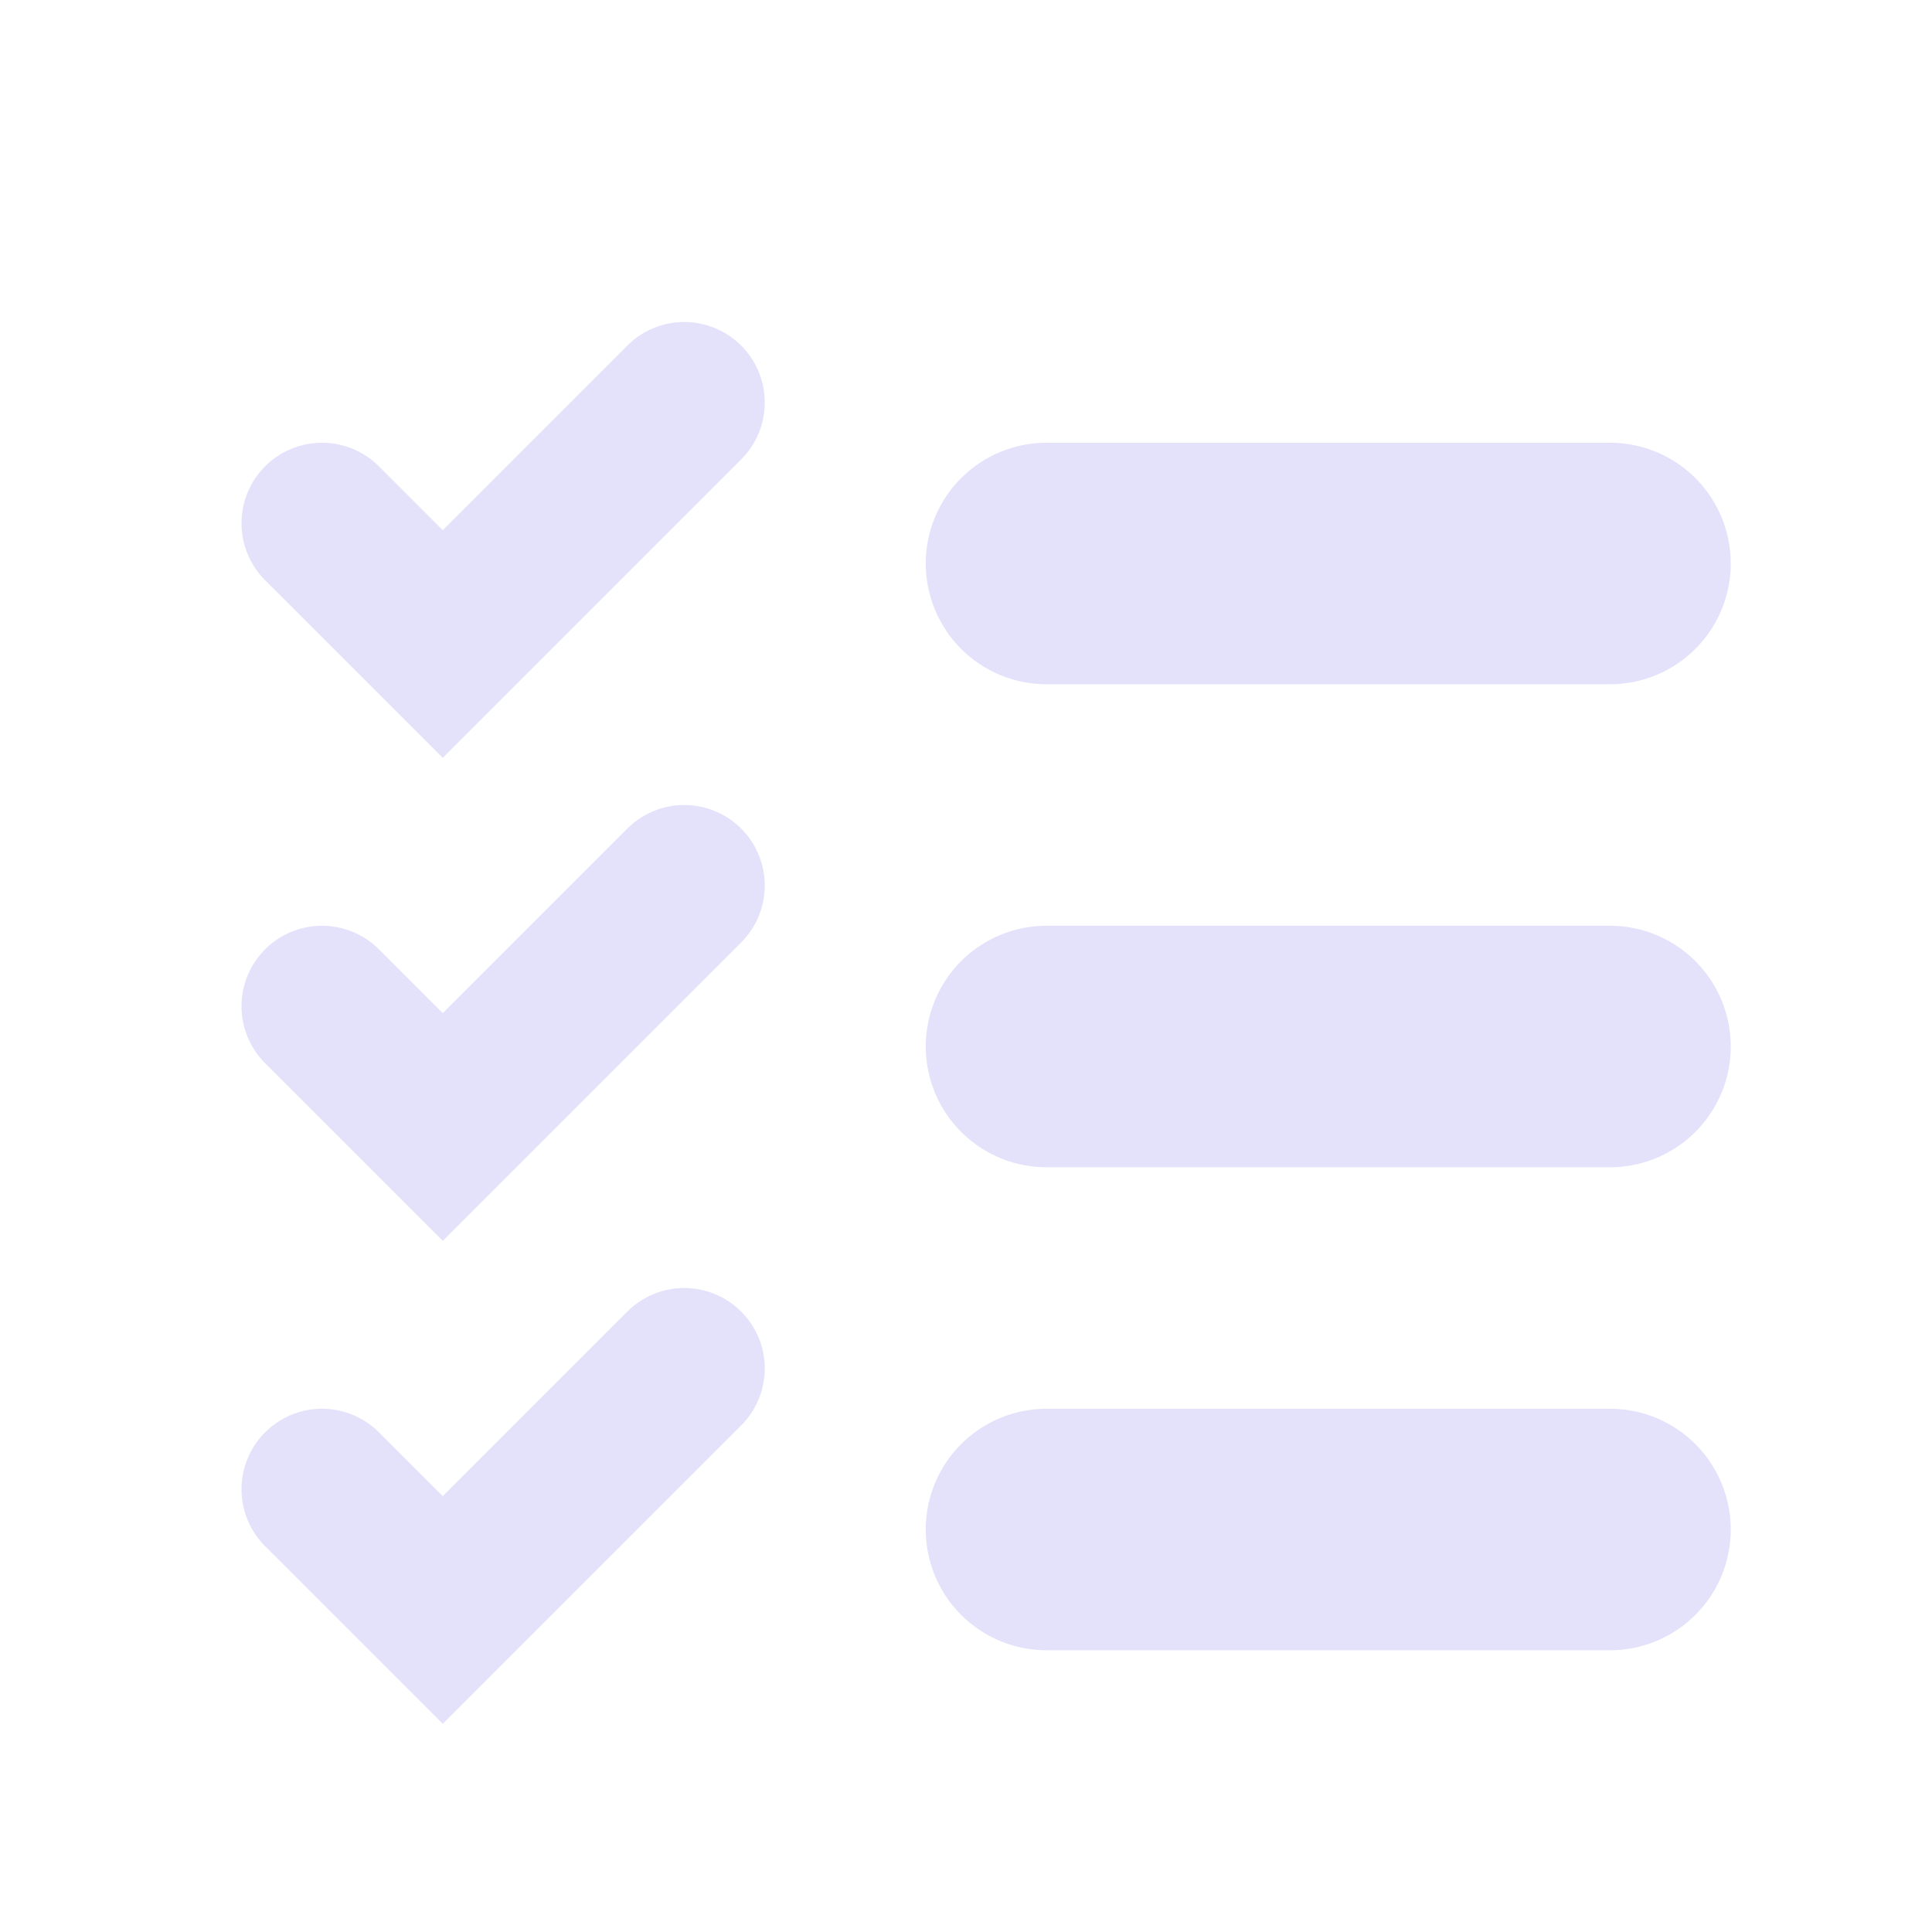 <svg xmlns="http://www.w3.org/2000/svg" width="24" height="24" viewBox="0 0 24 24" fill="none">
  <path d="M13 7H20" stroke="#E4E1FB" stroke-width="3" stroke-linecap="round"/>
  <path d="M13 13H20" stroke="#E4E1FB" stroke-width="3" stroke-linecap="round"/>
  <path d="M13 19H20" stroke="#E4E1FB" stroke-width="3" stroke-linecap="round"/>
  <path d="M4 6.5L5.5 8L8.5 5" stroke="#E4E1FB" stroke-width="2" stroke-linecap="round"/>
  <path d="M4 12.5L5.5 14L8.5 11" stroke="#E4E1FB" stroke-width="2" stroke-linecap="round"/>
  <path d="M4 18.5L5.5 20L8.5 17" stroke="#E4E1FB" stroke-width="2" stroke-linecap="round"/>
</svg>